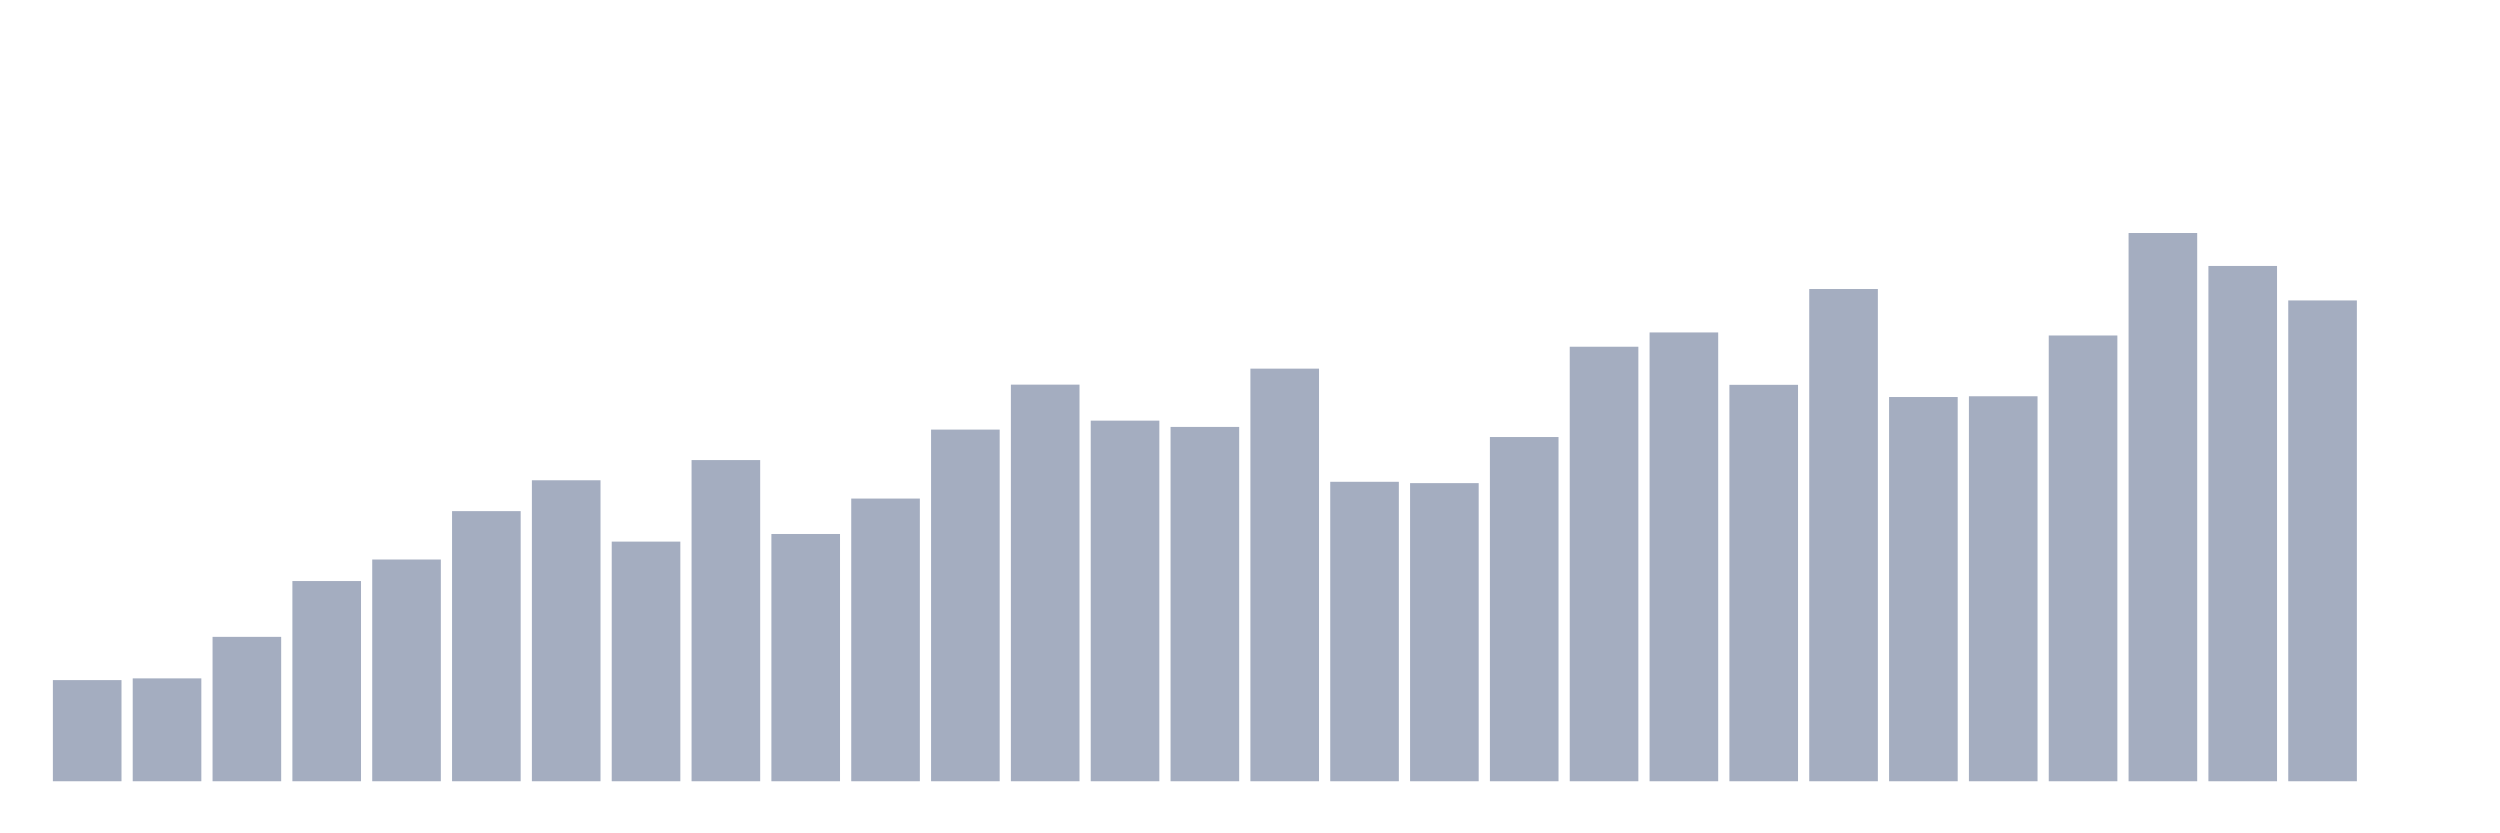 <svg xmlns="http://www.w3.org/2000/svg" viewBox="0 0 480 160"><g transform="translate(10,10)"><rect class="bar" x="0.153" width="13.175" y="120.579" height="19.421" fill="rgb(164,173,192)"></rect><rect class="bar" x="15.482" width="13.175" y="120.249" height="19.751" fill="rgb(164,173,192)"></rect><rect class="bar" x="30.81" width="13.175" y="112.276" height="27.724" fill="rgb(164,173,192)"></rect><rect class="bar" x="46.138" width="13.175" y="101.56" height="38.44" fill="rgb(164,173,192)"></rect><rect class="bar" x="61.466" width="13.175" y="97.427" height="42.573" fill="rgb(164,173,192)"></rect><rect class="bar" x="76.794" width="13.175" y="88.136" height="51.864" fill="rgb(164,173,192)"></rect><rect class="bar" x="92.123" width="13.175" y="82.211" height="57.789" fill="rgb(164,173,192)"></rect><rect class="bar" x="107.451" width="13.175" y="93.989" height="46.011" fill="rgb(164,173,192)"></rect><rect class="bar" x="122.779" width="13.175" y="78.334" height="61.666" fill="rgb(164,173,192)"></rect><rect class="bar" x="138.107" width="13.175" y="92.526" height="47.474" fill="rgb(164,173,192)"></rect><rect class="bar" x="153.436" width="13.175" y="85.723" height="54.277" fill="rgb(164,173,192)"></rect><rect class="bar" x="168.764" width="13.175" y="72.482" height="67.518" fill="rgb(164,173,192)"></rect><rect class="bar" x="184.092" width="13.175" y="63.851" height="76.149" fill="rgb(164,173,192)"></rect><rect class="bar" x="199.42" width="13.175" y="70.763" height="69.237" fill="rgb(164,173,192)"></rect><rect class="bar" x="214.748" width="13.175" y="71.97" height="68.03" fill="rgb(164,173,192)"></rect><rect class="bar" x="230.077" width="13.175" y="60.778" height="79.222" fill="rgb(164,173,192)"></rect><rect class="bar" x="245.405" width="13.175" y="82.504" height="57.496" fill="rgb(164,173,192)"></rect><rect class="bar" x="260.733" width="13.175" y="82.76" height="57.24" fill="rgb(164,173,192)"></rect><rect class="bar" x="276.061" width="13.175" y="73.909" height="66.091" fill="rgb(164,173,192)"></rect><rect class="bar" x="291.39" width="13.175" y="56.572" height="83.428" fill="rgb(164,173,192)"></rect><rect class="bar" x="306.718" width="13.175" y="53.829" height="86.171" fill="rgb(164,173,192)"></rect><rect class="bar" x="322.046" width="13.175" y="63.887" height="76.113" fill="rgb(164,173,192)"></rect><rect class="bar" x="337.374" width="13.175" y="45.49" height="94.51" fill="rgb(164,173,192)"></rect><rect class="bar" x="352.702" width="13.175" y="66.228" height="73.772" fill="rgb(164,173,192)"></rect><rect class="bar" x="368.031" width="13.175" y="66.082" height="73.918" fill="rgb(164,173,192)"></rect><rect class="bar" x="383.359" width="13.175" y="54.414" height="85.586" fill="rgb(164,173,192)"></rect><rect class="bar" x="398.687" width="13.175" y="34.737" height="105.263" fill="rgb(164,173,192)"></rect><rect class="bar" x="414.015" width="13.175" y="41.064" height="98.936" fill="rgb(164,173,192)"></rect><rect class="bar" x="429.344" width="13.175" y="47.684" height="92.316" fill="rgb(164,173,192)"></rect><rect class="bar" x="444.672" width="13.175" y="140" height="0" fill="rgb(164,173,192)"></rect></g></svg>
